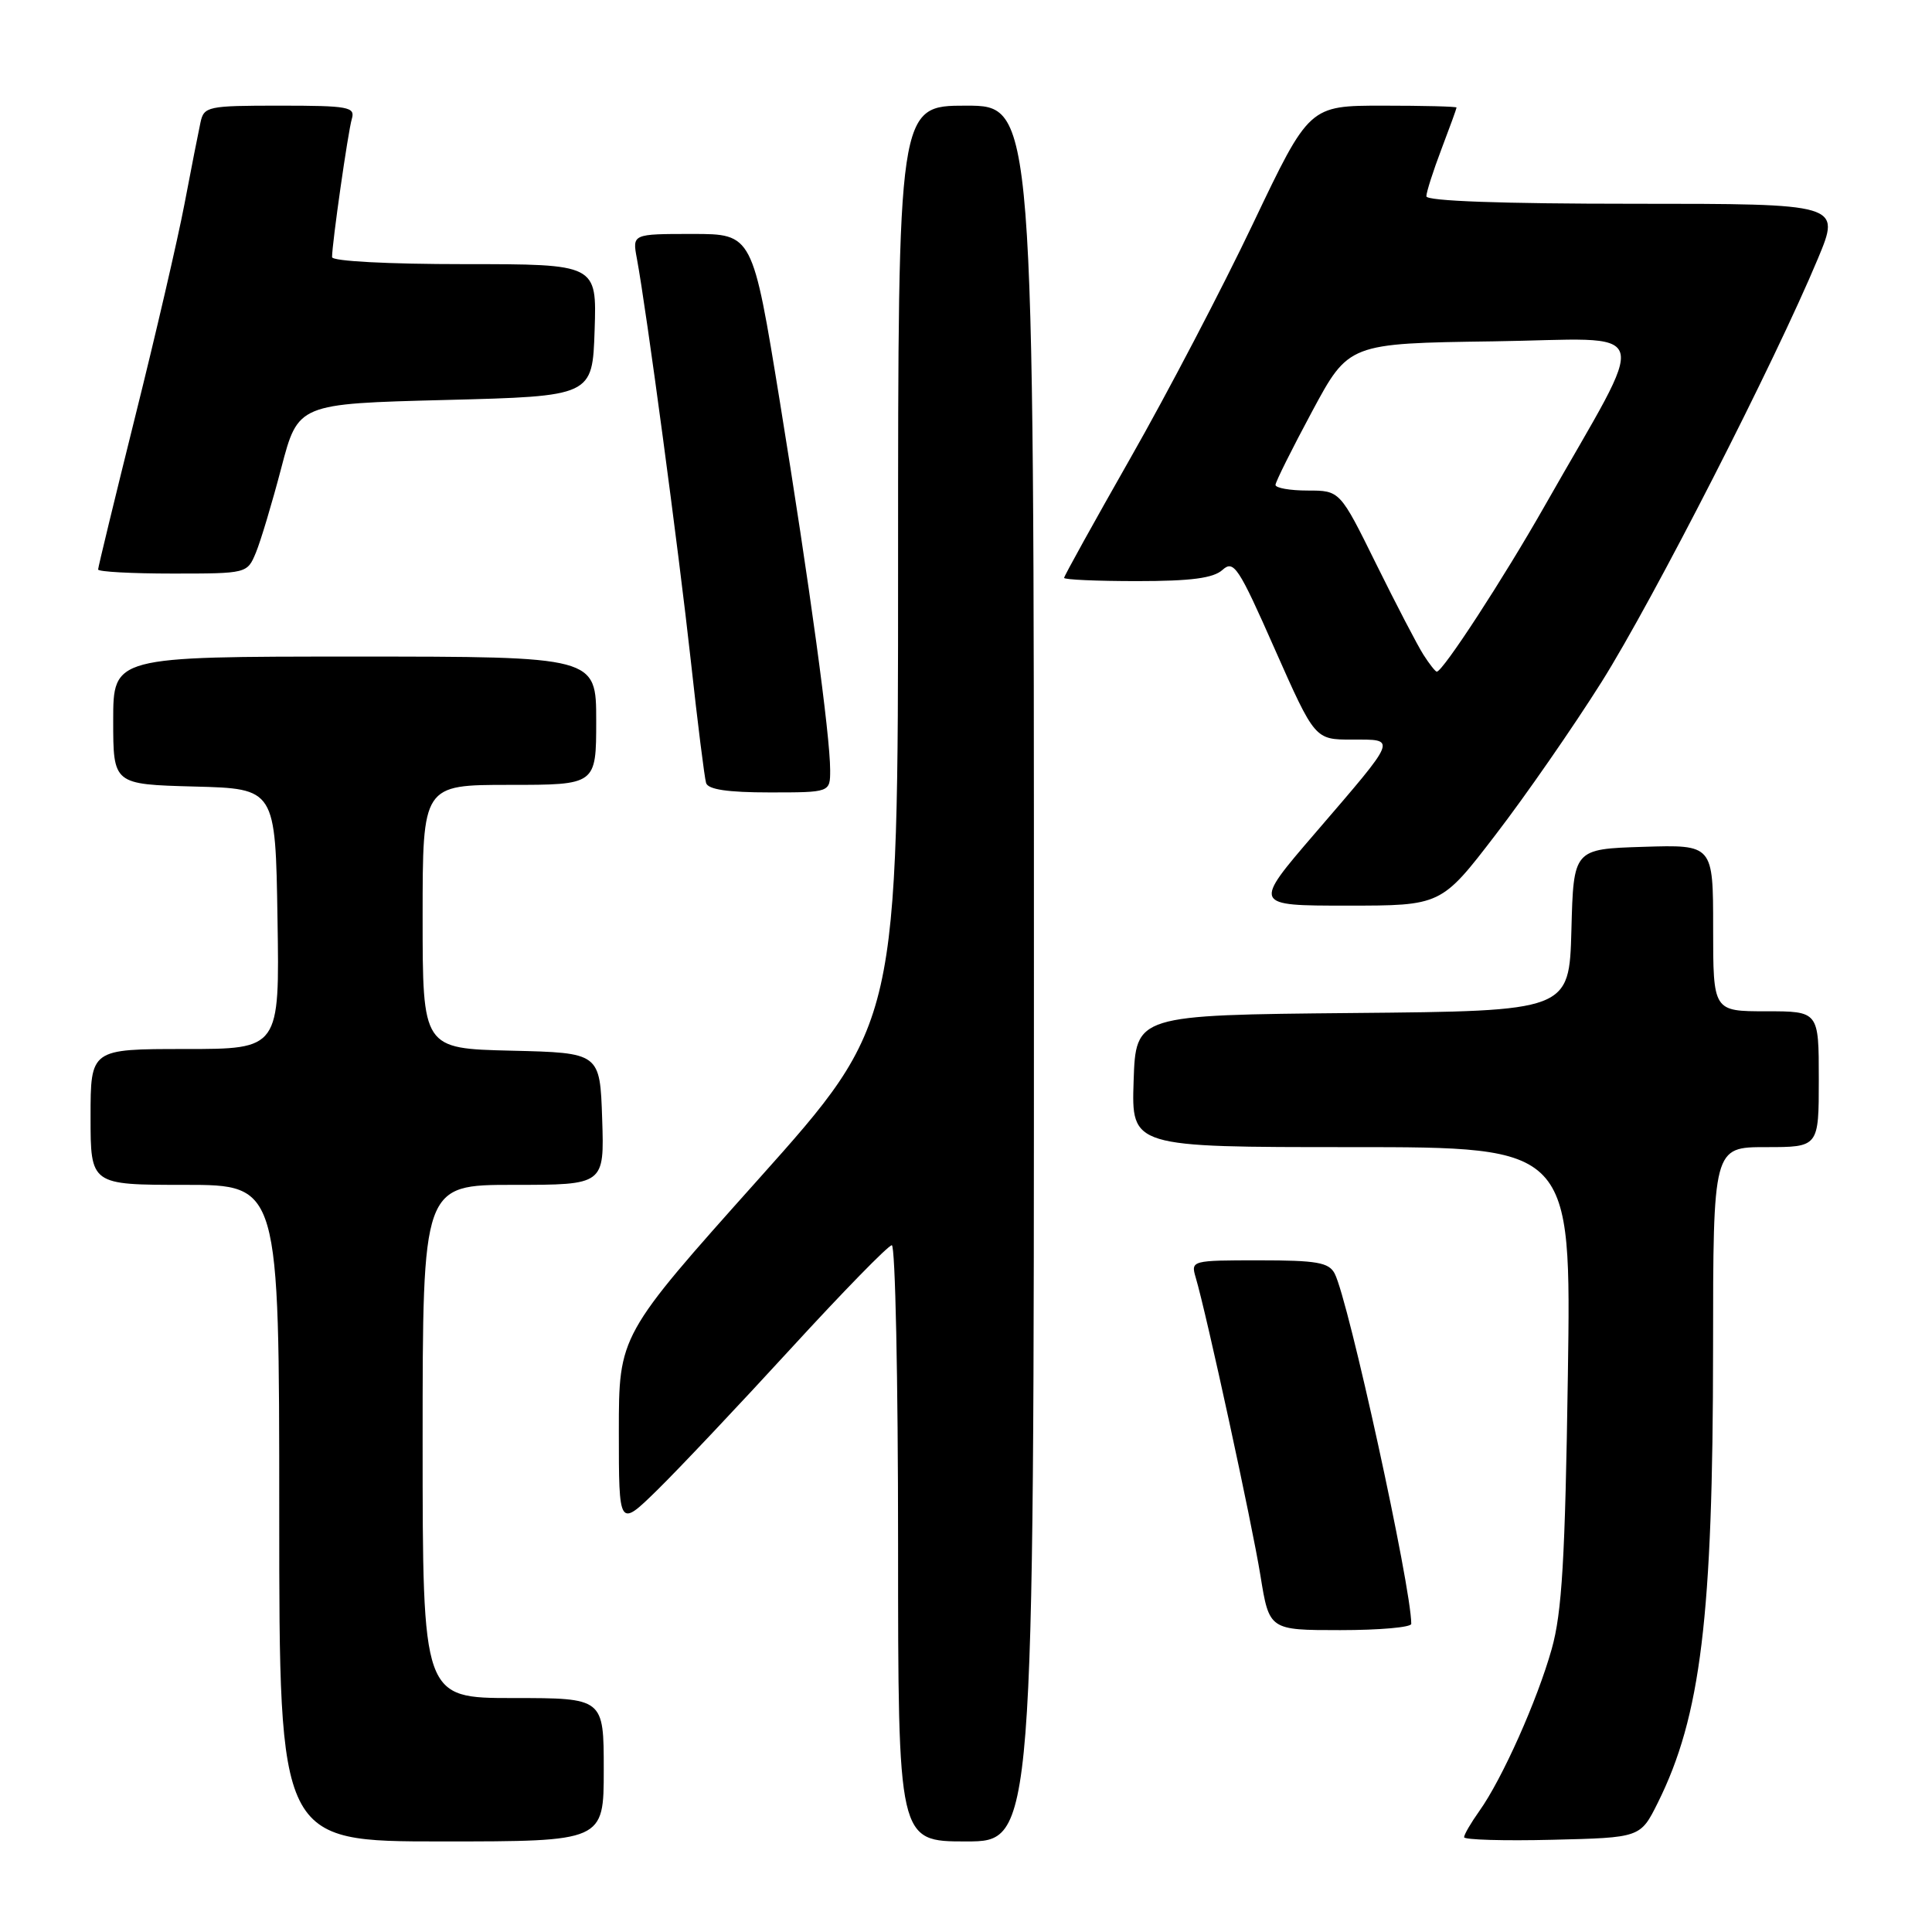 <?xml version="1.0" encoding="UTF-8" standalone="no"?>
<!DOCTYPE svg PUBLIC "-//W3C//DTD SVG 1.1//EN" "http://www.w3.org/Graphics/SVG/1.1/DTD/svg11.dtd" >
<svg xmlns="http://www.w3.org/2000/svg" xmlns:xlink="http://www.w3.org/1999/xlink" version="1.1" viewBox="0 0 256 256">
 <g >
 <path fill="currentColor"
d=" M 80.00 234.50 C 80.00 225.00 80.00 225.00 68.00 225.00 C 56.00 225.00 56.00 225.00 56.00 191.00 C 56.00 157.00 56.00 157.00 68.04 157.00 C 80.08 157.00 80.08 157.00 79.79 148.25 C 79.50 139.50 79.50 139.50 67.75 139.22 C 56.00 138.94 56.00 138.94 56.00 121.47 C 56.00 104.00 56.00 104.00 67.50 104.00 C 79.00 104.00 79.00 104.00 79.00 95.50 C 79.00 87.00 79.00 87.00 47.00 87.00 C 15.00 87.00 15.00 87.00 15.00 95.47 C 15.00 103.93 15.00 103.93 25.75 104.22 C 36.50 104.50 36.50 104.50 36.77 121.75 C 37.05 139.00 37.05 139.00 24.52 139.00 C 12.00 139.00 12.00 139.00 12.00 148.00 C 12.00 157.00 12.00 157.00 24.50 157.00 C 37.00 157.00 37.00 157.00 37.00 200.50 C 37.00 244.00 37.00 244.00 58.50 244.00 C 80.00 244.00 80.00 244.00 80.00 234.50 Z  M 137.00 129.00 C 137.00 14.00 137.00 14.00 128.00 14.00 C 119.00 14.00 119.00 14.00 119.00 74.78 C 119.00 135.55 119.00 135.55 100.50 156.25 C 82.00 176.94 82.00 176.94 82.00 189.68 C 82.00 202.42 82.00 202.42 87.07 197.46 C 89.86 194.73 97.81 186.31 104.74 178.75 C 111.67 171.19 117.71 165.00 118.17 165.00 C 118.63 165.00 119.00 182.78 119.00 204.50 C 119.00 244.00 119.00 244.00 128.00 244.00 C 137.00 244.00 137.00 244.00 137.00 129.00 Z  M 219.66 238.89 C 225.37 227.42 226.98 214.23 226.99 178.75 C 227.00 152.00 227.00 152.00 234.00 152.00 C 241.00 152.00 241.00 152.00 241.00 143.00 C 241.00 134.00 241.00 134.00 234.00 134.00 C 227.00 134.00 227.00 134.00 227.00 122.96 C 227.00 111.92 227.00 111.92 217.75 112.21 C 208.50 112.50 208.50 112.50 208.22 123.23 C 207.93 133.97 207.93 133.97 179.22 134.23 C 150.50 134.50 150.50 134.50 150.21 143.25 C 149.92 152.00 149.92 152.00 179.06 152.00 C 208.20 152.00 208.20 152.00 207.75 182.25 C 207.39 206.59 206.97 213.67 205.61 218.50 C 203.70 225.30 199.04 235.74 196.02 239.97 C 194.91 241.53 194.00 243.09 194.00 243.44 C 194.00 243.78 199.26 243.94 205.68 243.78 C 217.36 243.50 217.36 243.50 219.66 238.89 Z  M 187.00 215.17 C 187.00 210.29 178.68 172.26 176.85 168.75 C 176.08 167.28 174.48 167.00 166.85 167.00 C 157.90 167.00 157.78 167.03 158.43 169.25 C 159.88 174.13 165.91 201.91 167.01 208.75 C 168.18 216.00 168.18 216.00 177.59 216.00 C 182.77 216.00 187.00 215.63 187.00 215.17 Z  M 198.17 110.61 C 202.14 105.45 208.46 96.33 212.22 90.36 C 219.05 79.50 235.19 47.92 240.89 34.25 C 243.91 27.00 243.91 27.00 216.46 27.00 C 199.02 27.00 189.00 26.64 189.00 26.01 C 189.00 25.47 189.90 22.65 191.00 19.76 C 192.10 16.87 193.00 14.39 193.00 14.25 C 193.00 14.11 188.61 14.00 183.24 14.00 C 173.48 14.00 173.48 14.00 166.05 29.59 C 161.97 38.17 154.66 52.15 149.81 60.66 C 144.97 69.17 141.00 76.33 141.00 76.57 C 141.00 76.81 145.35 77.00 150.67 77.00 C 157.82 77.00 160.77 76.61 161.98 75.52 C 163.48 74.16 164.10 75.10 168.92 86.02 C 174.23 98.00 174.23 98.00 179.16 98.00 C 185.13 98.00 185.31 97.54 174.25 110.41 C 166.00 120.00 166.00 120.00 178.48 120.00 C 190.97 120.00 190.97 120.00 198.17 110.61 Z  M 110.00 102.05 C 110.00 97.42 107.28 77.51 103.34 53.25 C 99.72 31.00 99.72 31.00 91.75 31.00 C 83.78 31.00 83.78 31.00 84.39 34.26 C 85.63 40.89 89.93 72.96 91.53 87.50 C 92.43 95.75 93.35 103.06 93.56 103.75 C 93.82 104.61 96.41 105.00 101.97 105.00 C 110.00 105.00 110.00 105.00 110.00 102.05 Z  M 33.91 73.22 C 34.54 71.70 36.06 66.63 37.28 61.97 C 39.50 53.50 39.50 53.50 59.00 53.00 C 78.50 52.50 78.50 52.50 78.79 43.75 C 79.08 35.00 79.08 35.00 61.54 35.00 C 51.43 35.00 44.00 34.61 44.00 34.07 C 44.00 32.25 46.11 17.47 46.62 15.75 C 47.09 14.17 46.19 14.00 37.09 14.00 C 27.48 14.00 27.02 14.10 26.56 16.25 C 26.29 17.49 25.34 22.32 24.45 27.00 C 23.56 31.68 20.62 44.37 17.91 55.21 C 15.21 66.06 13.00 75.17 13.00 75.46 C 13.00 75.76 17.45 76.00 22.88 76.00 C 32.74 76.00 32.76 75.99 33.91 73.22 Z  M 188.61 86.75 C 187.82 85.51 185.01 80.11 182.36 74.75 C 177.55 65.00 177.55 65.00 173.27 65.00 C 170.92 65.00 169.01 64.66 169.01 64.25 C 169.02 63.84 171.21 59.45 173.87 54.50 C 178.71 45.50 178.71 45.50 197.88 45.23 C 219.56 44.92 218.74 42.29 204.70 67.00 C 199.24 76.62 191.18 89.00 190.38 89.00 C 190.20 89.00 189.40 87.99 188.61 86.75 Z "/>
</g>
</svg>